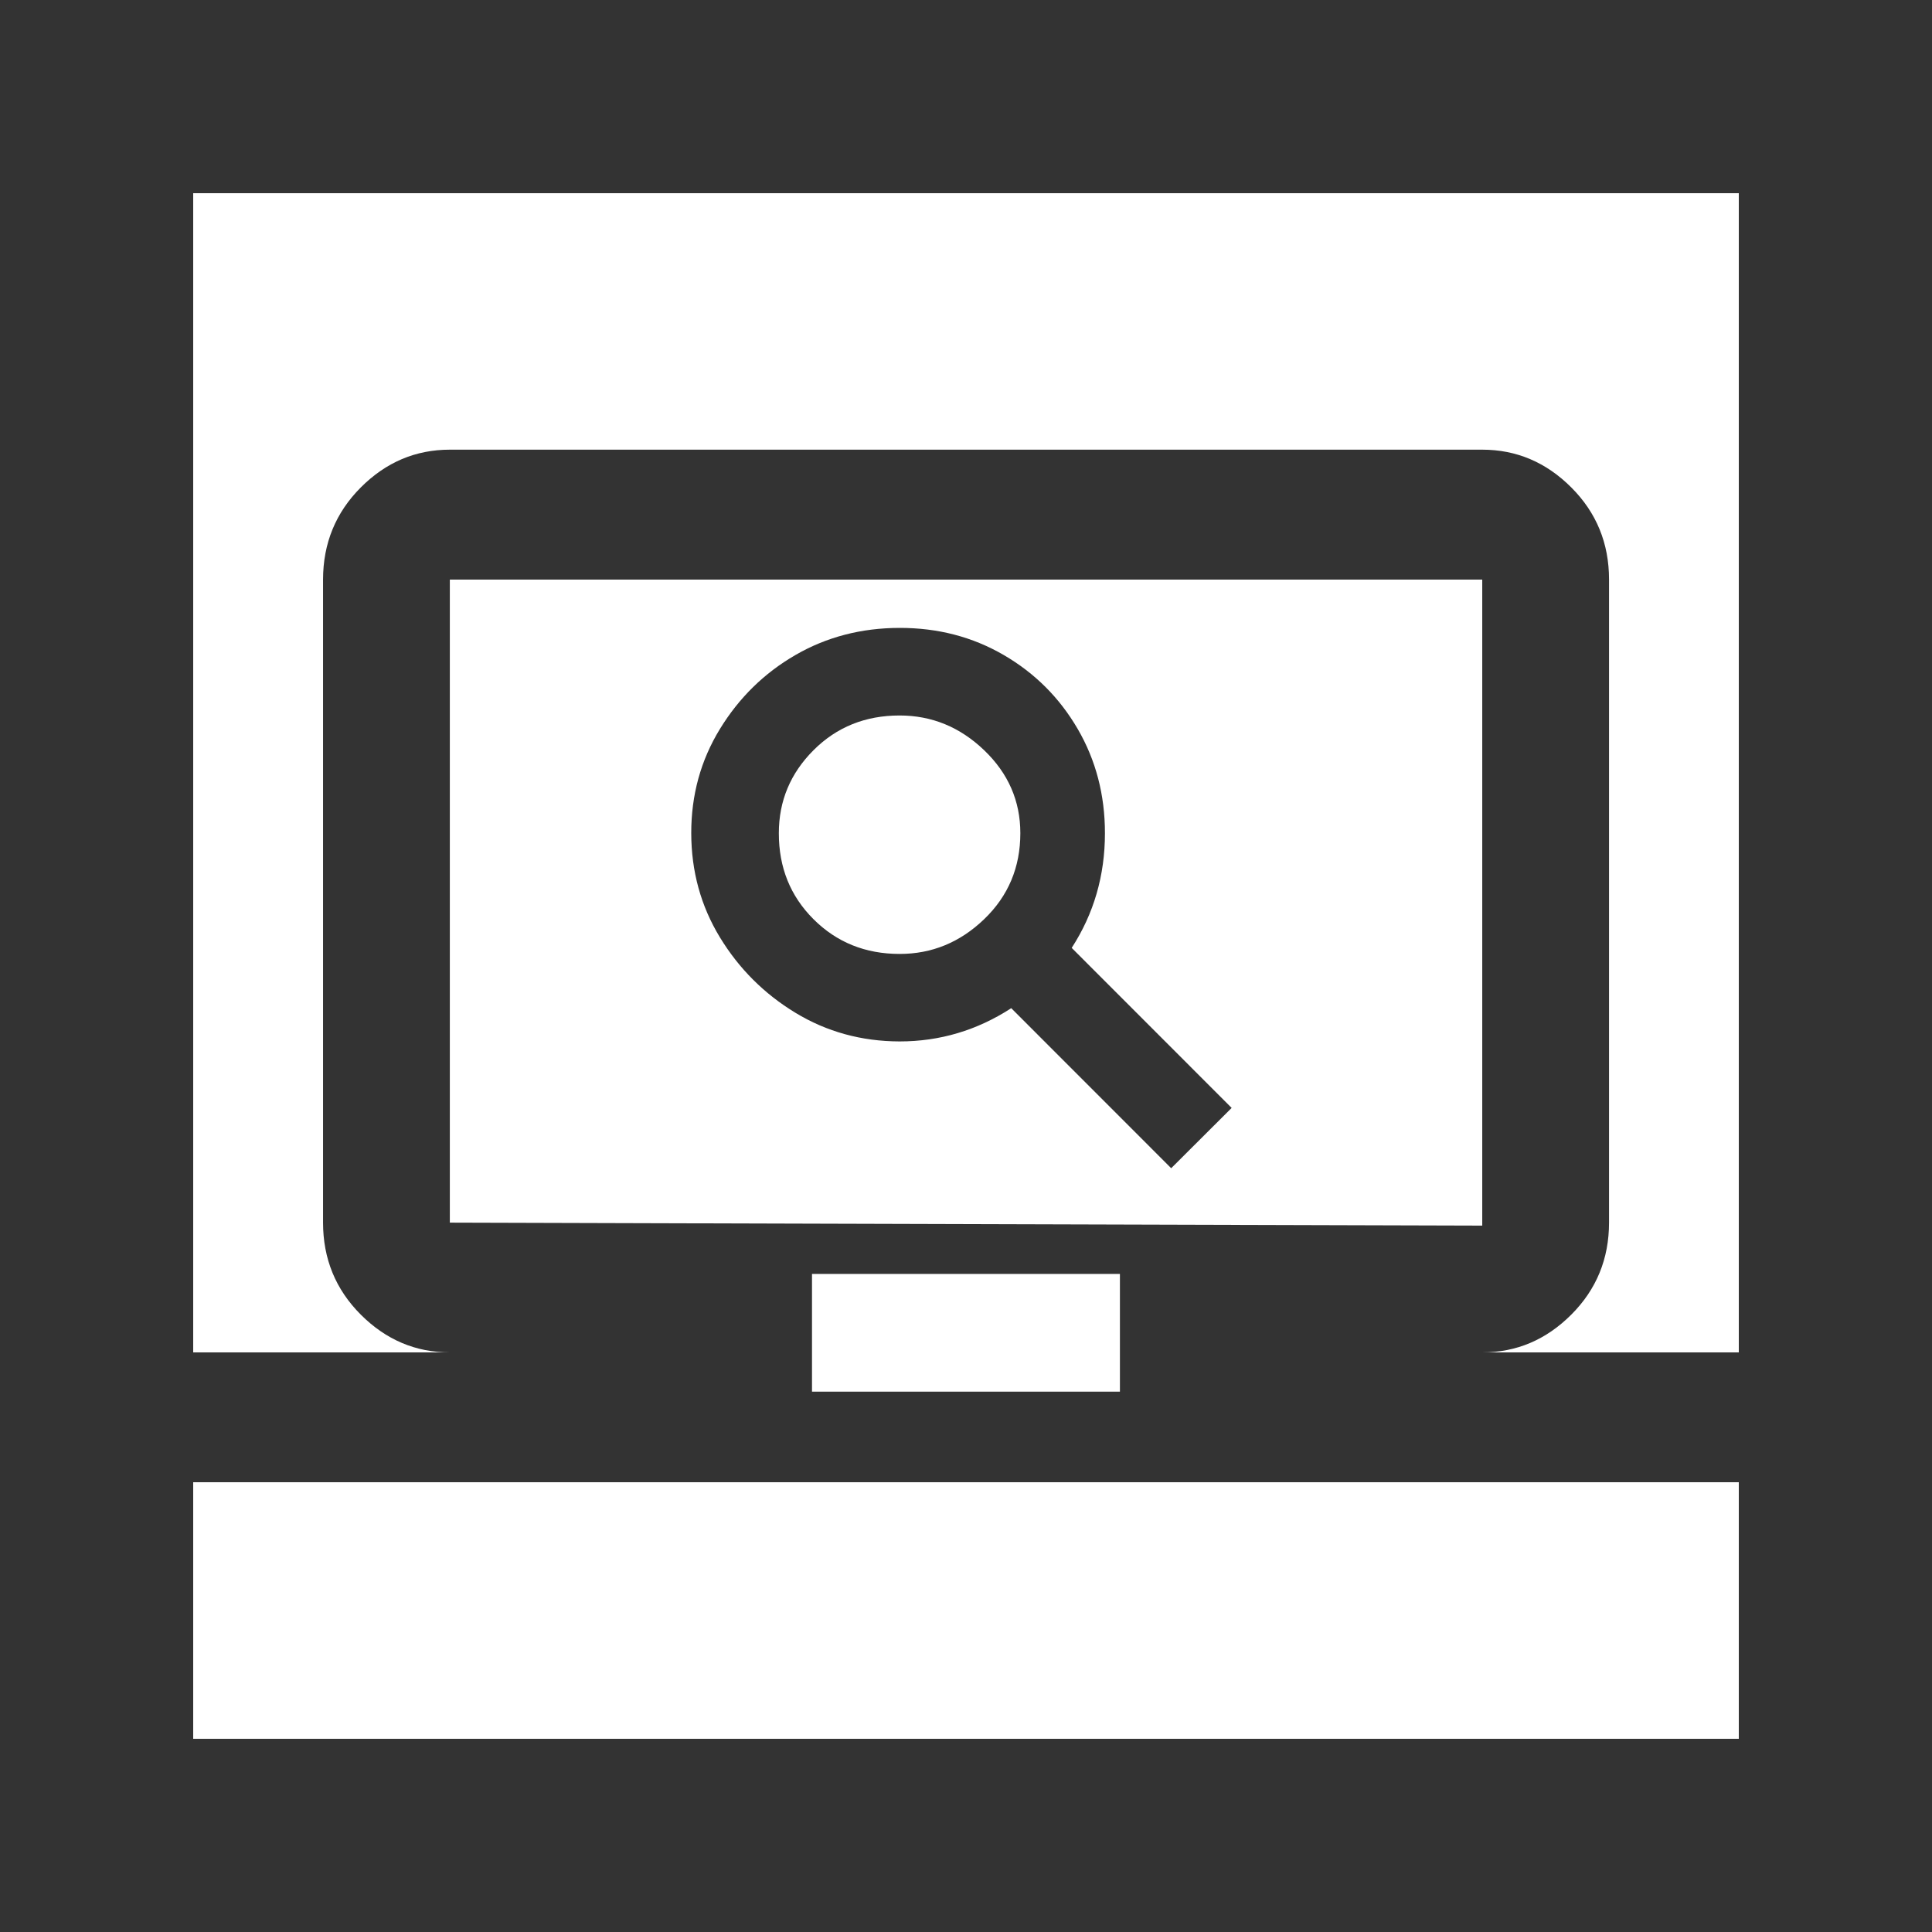 <!-- Generated by IcoMoon.io -->
<svg version="1.1" xmlns="http://www.w3.org/2000/svg" width="24" height="24" viewBox="0 0 24 24">
<rect x="0" y="0" width="24" height="24" fill="#333333" stroke="none"/>
<title>screen_search_desktop</title>
<path fill="#fff" d="M10.087 15.825h3.825v1.463h-3.825v-1.463zM18.413 16.8q0.637 0 1.106-0.469t0.469-1.144v-7.988q0-0.675-0.469-1.144t-1.106-0.469h-12.825q-0.638 0-1.106 0.469t-0.469 1.144v7.988q0 0.675 0.469 1.144t1.106 0.469h-3.188v1.613h19.2v-1.613h-3.188zM5.588 15.188v-7.988h12.825v8.025zM9.675 10.35q0-0.6 0.431-1.031t1.069-0.431q0.6 0 1.050 0.431t0.45 1.031q0 0.637-0.45 1.069t-1.050 0.431q-0.637 0-1.069-0.431t-0.431-1.069zM15.3 13.763l-1.987-1.988q0.413-0.637 0.413-1.425 0-0.713-0.338-1.294t-0.919-0.919-1.294-0.337-1.294 0.337-0.938 0.919-0.356 1.294 0.356 1.294 0.938 0.937 1.294 0.356q0.75 0 1.387-0.413l1.987 1.988zM2.4 2.4h19.2v19.2h-19.2v-19.2z"></path>
</svg>

